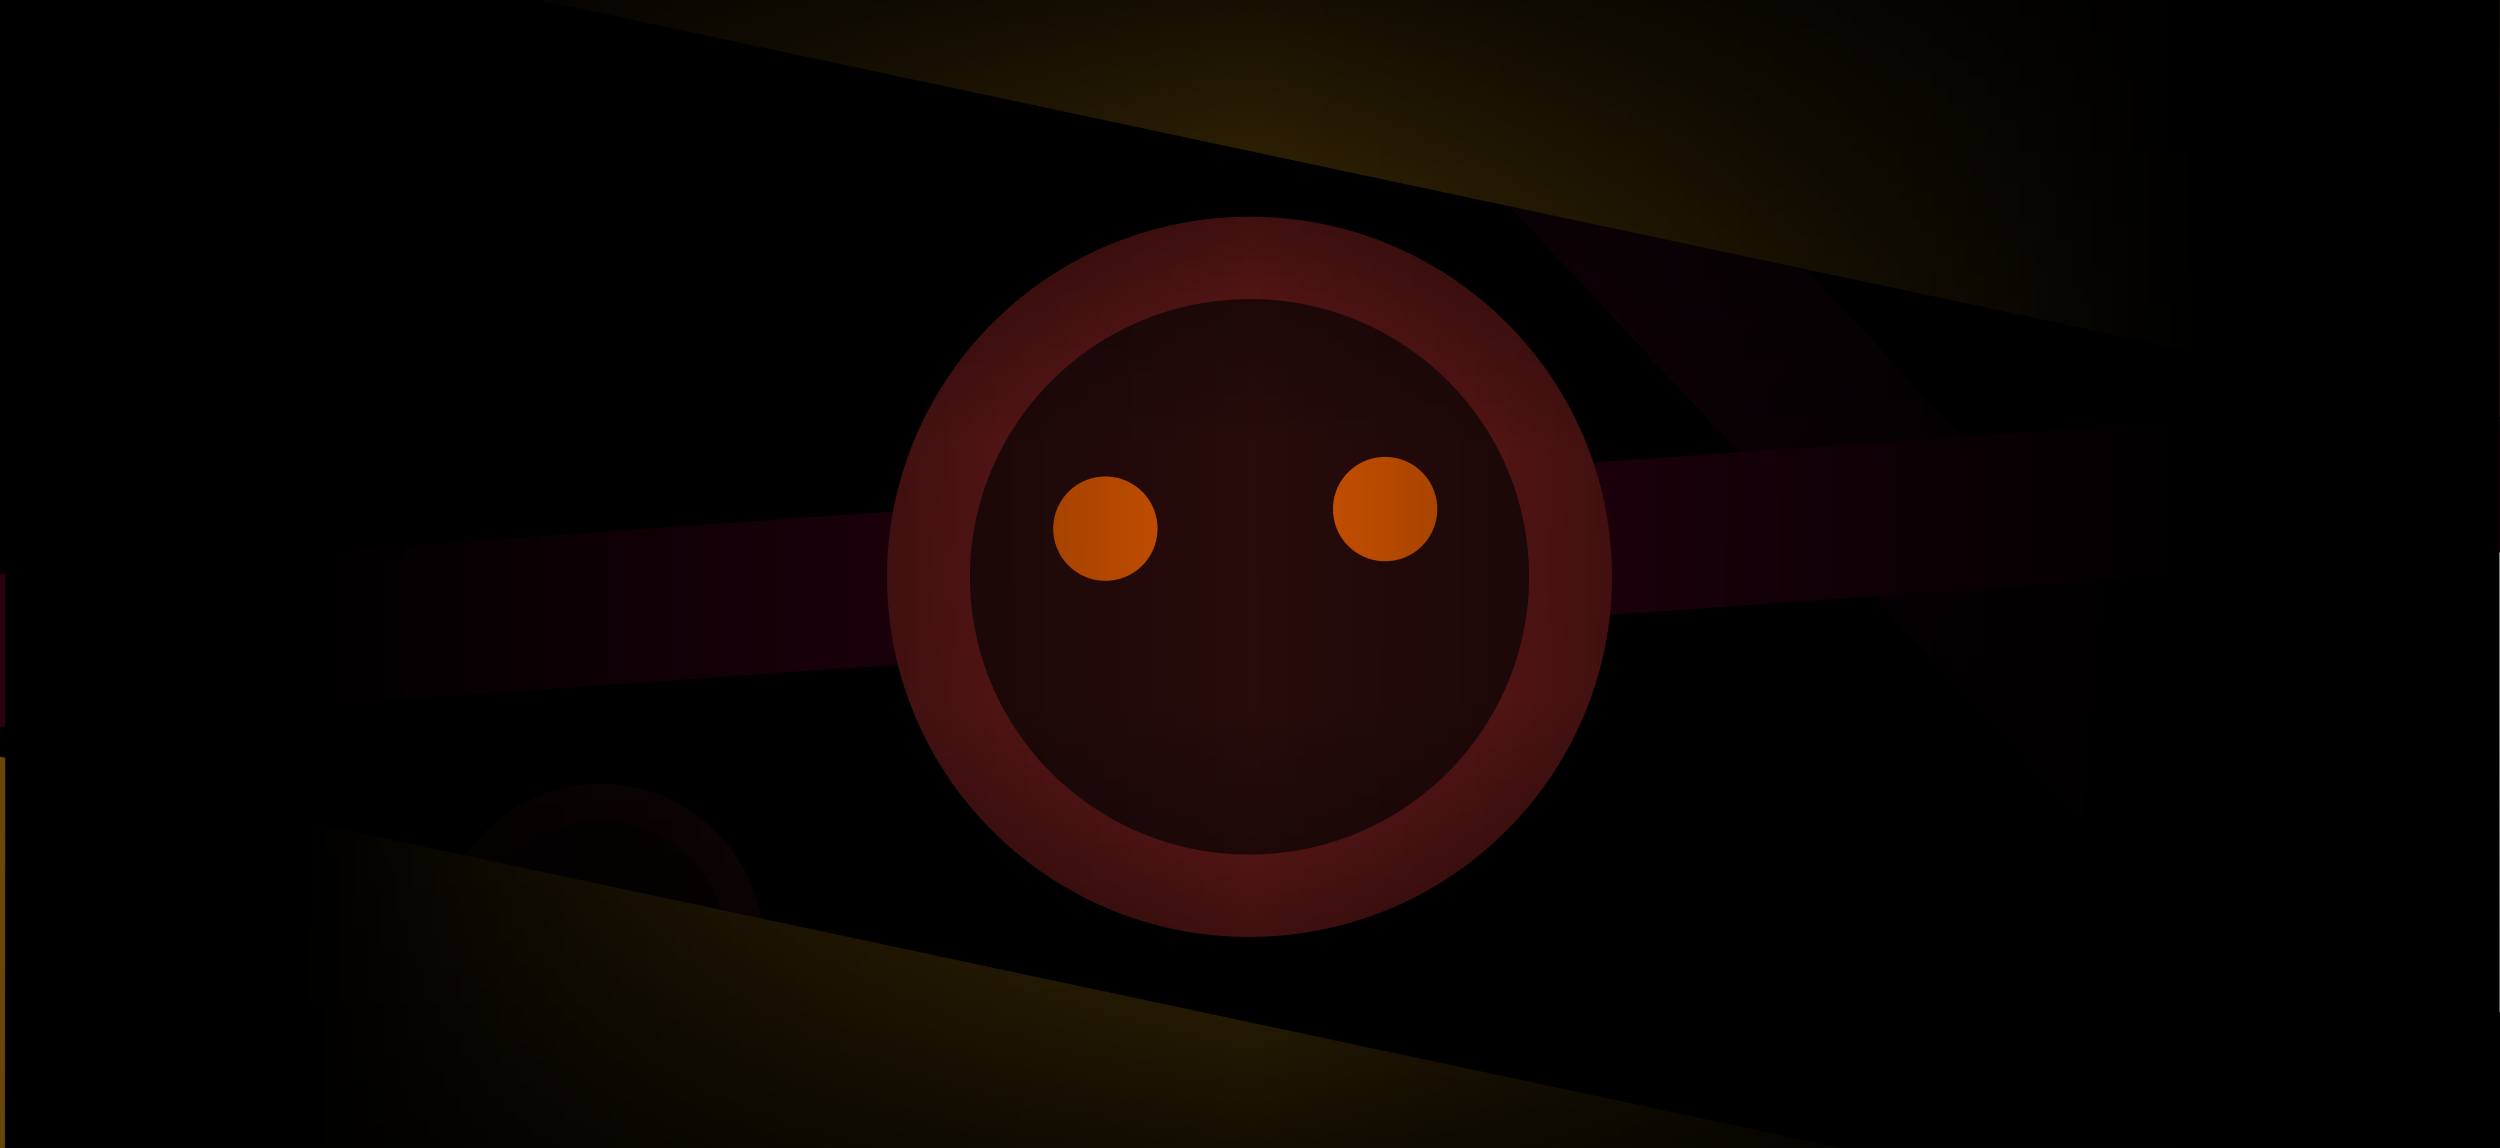 <?xml version="1.0" encoding="UTF-8" standalone="no"?>
<!-- Created with Keyshape -->
<svg xmlns="http://www.w3.org/2000/svg" id="svg8" width="1200" height="551" viewBox="0 0 317.5 145.785">
    <style>
@keyframes Red-2_t { 0% { transform: translate(23.019px,22.811px) scale(0.3,0.3) translate(-76.729px,-76.229px); animation-timing-function: cubic-bezier(0.42,0,0.58,1); } 49.056% { transform: translate(23.019px,23.811px) scale(0.3,0.3) translate(-76.729px,-76.229px); animation-timing-function: cubic-bezier(0.42,0,0.58,1); } 93.5% { transform: translate(23.019px,22.811px) scale(0.3,0.3) translate(-76.729px,-76.229px); } 100% { transform: translate(23.019px,22.811px) scale(0.3,0.3) translate(-76.729px,-76.229px); } }
@keyframes Longer-Small-4_t { 0% { transform: translate(127.044px,5.285px) rotate(90deg) scale(9.92,10.097) translate(-0.508px,-11.364px); } 0.944% { transform: translate(127.044px,5.285px) rotate(90deg) scale(9.92,10.097) translate(-0.508px,-11.364px); animation-timing-function: cubic-bezier(0.42,0,0.58,1); } 44.667% { transform: translate(127.044px,4.553px) rotate(90deg) scale(9.92,10.097) translate(-0.508px,-11.364px); animation-timing-function: cubic-bezier(0.42,0,0.58,1); } 90.722% { transform: translate(127.044px,5.285px) rotate(90deg) scale(9.92,10.097) translate(-0.508px,-11.364px); } 100% { transform: translate(127.044px,5.285px) rotate(90deg) scale(9.92,10.097) translate(-0.508px,-11.364px); } }
@keyframes Long_t { 0% { transform: translate(71.799px,43.755px) rotate(90deg) scale(19.746,20.123) translate(-0.492px,-20.224px); animation-timing-function: cubic-bezier(0.42,0,0.58,1); } 50% { transform: translate(71.799px,44.913px) rotate(90deg) scale(19.746,20.123) translate(-0.492px,-20.224px); animation-timing-function: cubic-bezier(0.42,0,0.58,1); } 100% { transform: translate(71.799px,43.755px) rotate(90deg) scale(19.746,20.123) translate(-0.492px,-20.224px); } }
@keyframes Red_t { 0% { transform: translate(258.799px,45.469px) scale(0.6,0.6) translate(-76.729px,-76.229px); animation-timing-function: cubic-bezier(0.42,0,0.58,1); } 49.056% { transform: translate(258.799px,46.469px) scale(0.6,0.6) translate(-76.729px,-76.229px); animation-timing-function: cubic-bezier(0.42,0,0.58,1); } 93.5% { transform: translate(258.799px,45.469px) scale(0.6,0.6) translate(-76.729px,-76.229px); } 100% { transform: translate(258.799px,45.469px) scale(0.6,0.6) translate(-76.729px,-76.229px); } }
@keyframes a0_t { 0% { transform: translate(47.013px,63.933px) scale(1.6,1.6); animation-timing-function: cubic-bezier(0.42,0,0.58,1); } 46.778% { transform: translate(47.013px,64.9px) scale(1.6,1.6); animation-timing-function: cubic-bezier(0.42,0,0.58,1); } 94.444% { transform: translate(47.013px,63.933px) scale(1.6,1.6); } 100% { transform: translate(47.013px,63.933px) scale(1.6,1.6); } }
@keyframes a1_t { 0% { transform: translate(106.371px,63.934px) scale(1.6,1.6); animation-timing-function: cubic-bezier(0.42,0,0.58,1); } 46.778% { transform: translate(106.371px,64.9px) scale(1.6,1.6); animation-timing-function: cubic-bezier(0.42,0,0.58,1); } 94.444% { transform: translate(106.371px,63.934px) scale(1.6,1.6); } 100% { transform: translate(106.371px,63.934px) scale(1.6,1.6); } }
@keyframes Longer-Small-2_t { 0% { transform: translate(127px,35.147px) rotate(95deg) scale(9.92,10.097) translate(-2.338px,-16.2px); animation-timing-function: cubic-bezier(0.411,0,0.573,1); } 50.944% { transform: translate(127px,34.147px) rotate(95deg) scale(9.92,10.097) translate(-2.338px,-16.2px); animation-timing-function: cubic-bezier(0.42,0,0.58,1); } 96.278% { transform: translate(127px,35.148px) rotate(95deg) scale(9.92,10.097) translate(-2.338px,-16.2px); } 100% { transform: translate(127px,35.148px) rotate(95deg) scale(9.92,10.097) translate(-2.338px,-16.2px); } }
@keyframes Longer-Small-5_t { 0% { transform: translate(127px,34.147px) rotate(95deg) scale(9.92,10.097) translate(-2.338px,-16.2px); animation-timing-function: cubic-bezier(0.42,0,0.58,1); } 50.944% { transform: translate(127px,35.148px) rotate(95deg) scale(9.92,10.097) translate(-2.338px,-16.2px); } 95.389% { transform: translate(127px,34.147px) rotate(95deg) scale(9.92,10.097) translate(-2.338px,-16.2px); animation-timing-function: cubic-bezier(0.42,0,0.58,1); } 100% { transform: translate(127px,34.147px) rotate(95deg) scale(9.92,10.097) translate(-2.338px,-16.2px); } }
    </style>
    <rect width="325.948" height="156" fill="#000000" stroke-width="11.8" stroke-linecap="square" stroke-linejoin="round" stroke="none" transform="translate(147.026,73) translate(-159.922,-78)"/>
    <defs id="defs2">
        <radialGradient id="Gradient-0" cx="0" cy="0" r="4.523" fx="0" fy="0" gradientUnits="userSpaceOnUse">
            <stop offset="0" stop-color="#250b0b"/>
            <stop offset="1" stop-color="#220808"/>
        </radialGradient>
        <radialGradient id="Gradient-1" cx="0.508" cy="11.973" r="11.973" fx="0.508" fy="11.973" gradientUnits="userSpaceOnUse">
            <stop offset="0" stop-color="#19020c"/>
            <stop offset="1" stop-color="#000000"/>
        </radialGradient>
        <radialGradient id="Gradient-2" cx="0" cy="0" r="4.523" fx="0" fy="0" gradientUnits="userSpaceOnUse">
            <stop offset="0" stop-color="#782121"/>
            <stop offset="1" stop-color="#671818"/>
        </radialGradient>
        <linearGradient id="Gradient-3" x1="1.423" y1="0" x2="1.423" y2="28.782" gradientUnits="userSpaceOnUse">
            <stop offset="0" stop-color="#231b01"/>
            <stop offset="1" stop-color="#84590b"/>
        </linearGradient>
        <linearGradient id="Gradient-4" x1="159.323" y1="57.327" x2="4.323" y2="56.827" gradientUnits="userSpaceOnUse">
            <stop offset="0" stop-color="#000000" stop-opacity="0"/>
            <stop offset="0.782" stop-color="#000000"/>
        </linearGradient>
        <linearGradient id="Gradient-5" x1="159.323" y1="57.327" x2="158.938" y2="-40.173" gradientUnits="userSpaceOnUse">
            <stop offset="0" stop-color="#000000" stop-opacity="0"/>
            <stop offset="0.782" stop-color="#000000"/>
        </linearGradient>
    </defs>
    <g id="g436" transform="translate(21.884,73) translate(-32.43,-72.949)"/>
    <g id="SMollest-3" transform="translate(277.853,72.458) scale(-1,1) translate(-18.077,-73.327)"/>
    <g id="Smol-3" transform="translate(287.049,72.458) scale(-1,1) translate(-21.923,-73.327)"/>
    <g transform="translate(76.249,120.166) scale(0.9,0.9) translate(-23.019,-22.869)">
        <g id="Red-2" transform="translate(23.019,22.811) scale(0.3,0.3) translate(-76.729,-76.229)" style="animation: 1.8s linear infinite both Red-2_t;">
            <ellipse id="path168-2" rx="3.708" ry="3.708" fill="url(#Gradient-0)" fill-rule="evenodd" stroke-linecap="round" stroke-linejoin="round" stroke-width="0.089" filter="blur(0px)" transform="translate(-6.485,-118.781) scale(20.691,20.556) translate(4.022,9.487)" style="paint-order: fill markers stroke;"/>
            <ellipse id="circle170-2" rx="2.86" ry="2.86" fill="#100404" fill-rule="evenodd" stroke-linecap="round" stroke-linejoin="round" stroke-width="0.069" transform="translate(-6.485,-118.781) scale(20.691,20.556) translate(4.022,9.487)" style="paint-order: fill markers stroke;"/>
        </g>
    </g>
    <g transform="translate(185.593,3.502) rotate(7) scale(2,2) translate(-145.988,-27.698)"/>
    <g transform="translate(208.817,29.106) rotate(47) scale(-1.5,-2.2) translate(-120.896,-5.04)">
        <rect id="Longer-Small-4" width="1.016" height="23.946" fill="url(#Gradient-1)" fill-opacity="1" fill-rule="evenodd" stroke="none" stroke-dasharray="none" stroke-linecap="round" stroke-linejoin="round" stroke-miterlimit="4" stroke-width="1.922" transform="translate(127.044,5.285) rotate(90) scale(9.92,10.097) translate(-0.508,-11.364)" style="paint-order: fill markers stroke; animation: 1.8s linear infinite both Longer-Small-4_t;"/>
    </g>
    <g transform="translate(139.334,74.875) rotate(-4) translate(-239.383,-45.737)">
        <rect id="Long" width="0.984" height="23.792" fill="#2b0011" fill-opacity="1" fill-rule="evenodd" stroke="none" stroke-dasharray="none" stroke-linecap="round" stroke-linejoin="round" stroke-miterlimit="4" stroke-width="1.922" transform="translate(71.799,43.755) rotate(90) scale(19.746,20.123) translate(-0.492,-20.224)" style="paint-order: fill markers stroke; animation: 1.8s linear infinite both Long_t;"/>
        <g id="Red" transform="translate(258.799,45.469) scale(0.6,0.6) translate(-76.729,-76.229)" style="animation: 1.8s linear infinite both Red_t;">
            <ellipse id="path168-3" rx="3.708" ry="3.708" fill="url(#Gradient-2)" fill-rule="evenodd" stroke-linecap="round" stroke-linejoin="round" stroke-width="0.089" filter="blur(0px)" transform="translate(-6.485,-118.781) scale(20.691,20.556) translate(4.022,9.487)" style="paint-order: fill markers stroke;"/>
            <ellipse id="circle170-3" rx="2.86" ry="2.86" fill="#280b0b" fill-rule="evenodd" stroke-linecap="round" stroke-linejoin="round" stroke-width="0.069" transform="translate(-6.485,-118.781) scale(20.691,20.556) translate(4.022,9.487)" style="paint-order: fill markers stroke;"/>
            <ellipse rx="6.906" ry="6.906" fill="#d45500" stroke-width="1.817" stroke-linecap="round" stroke-linejoin="round" stroke="none" transform="translate(47.013,63.933) scale(1.6,1.6)" style="animation: 1.8s linear infinite both a0_t;"/>
            <ellipse rx="6.906" ry="6.906" fill="#d45500" stroke-width="1.817" stroke-linecap="round" stroke-linejoin="round" stroke="none" transform="translate(106.371,63.934) scale(1.6,1.6)" style="animation: 1.8s linear infinite both a1_t;"/>
        </g>
    </g>
    <g id="Big-3" transform="translate(310.982,72.458) scale(-1,1) translate(-21.923,-73.327)"/>
    <g id="Med-3" transform="translate(297.69,72.458) scale(-1,1) translate(-21.923,-73.327)"/>
    <g transform="translate(123.593,151.232) rotate(7) scale(2,2) translate(-145.988,-27.698)">
        <path id="Longer-Small-2" fill="url(#Gradient-3)" fill-opacity="1" fill-rule="evenodd" stroke="none" stroke-dasharray="none" stroke-linecap="round" stroke-linejoin="round" stroke-miterlimit="4" stroke-width="1.922" d="M0,0L2.846,0L2.846,28.782L0,28.782Z" transform="translate(127,35.147) rotate(95) scale(9.92,10.097) translate(-2.338,-16.2)" style="animation: 1.8s linear infinite both Longer-Small-2_t;"/>
    </g>
    <g transform="translate(193.873,-0.169) rotate(7) scale(2,2) translate(-145.988,-27.698)">
        <path id="Longer-Small-5" fill="url(#Gradient-3)" fill-opacity="1" fill-rule="evenodd" stroke="none" stroke-dasharray="none" stroke-linecap="round" stroke-linejoin="round" stroke-miterlimit="4" stroke-width="1.922" d="M0,0L2.846,0L2.846,28.782L0,28.782Z" transform="translate(127,34.147) rotate(95) scale(9.92,10.097) translate(-2.338,-16.2)" style="animation: 1.8s linear infinite both Longer-Small-5_t;"/>
    </g>
    <g transform="translate(87.823,67.949) rotate(-38) scale(1.5,2.2) translate(-120.896,-5.04)"/>
    <rect width="316.823" height="146.113" fill="url(#Gradient-4)" stroke-width="11.8" stroke-linecap="square" stroke-linejoin="round" stroke="none" opacity="1" transform="translate(147.026,73) translate(-146.349,-73.327)"/>
    <rect width="316.823" height="146.113" fill="url(#Gradient-4)" stroke-width="11.8" stroke-linecap="square" stroke-linejoin="round" stroke="none" opacity="1" transform="translate(171.088,73) scale(-1,1) translate(-146.349,-73.327)"/>
    <rect width="316.823" height="146.113" fill="url(#Gradient-5)" stroke-width="11.8" stroke-linecap="square" stroke-linejoin="round" stroke="none" opacity="1" transform="translate(171.088,73) scale(-1,1) translate(-146.349,-73.327)"/>
    <rect width="316.823" height="146.113" fill="url(#Gradient-5)" stroke-width="11.8" stroke-linecap="square" stroke-linejoin="round" stroke="none" opacity="1" transform="translate(171.088,73) scale(-1,-1) translate(-146.349,-73.327)"/>
</svg>
